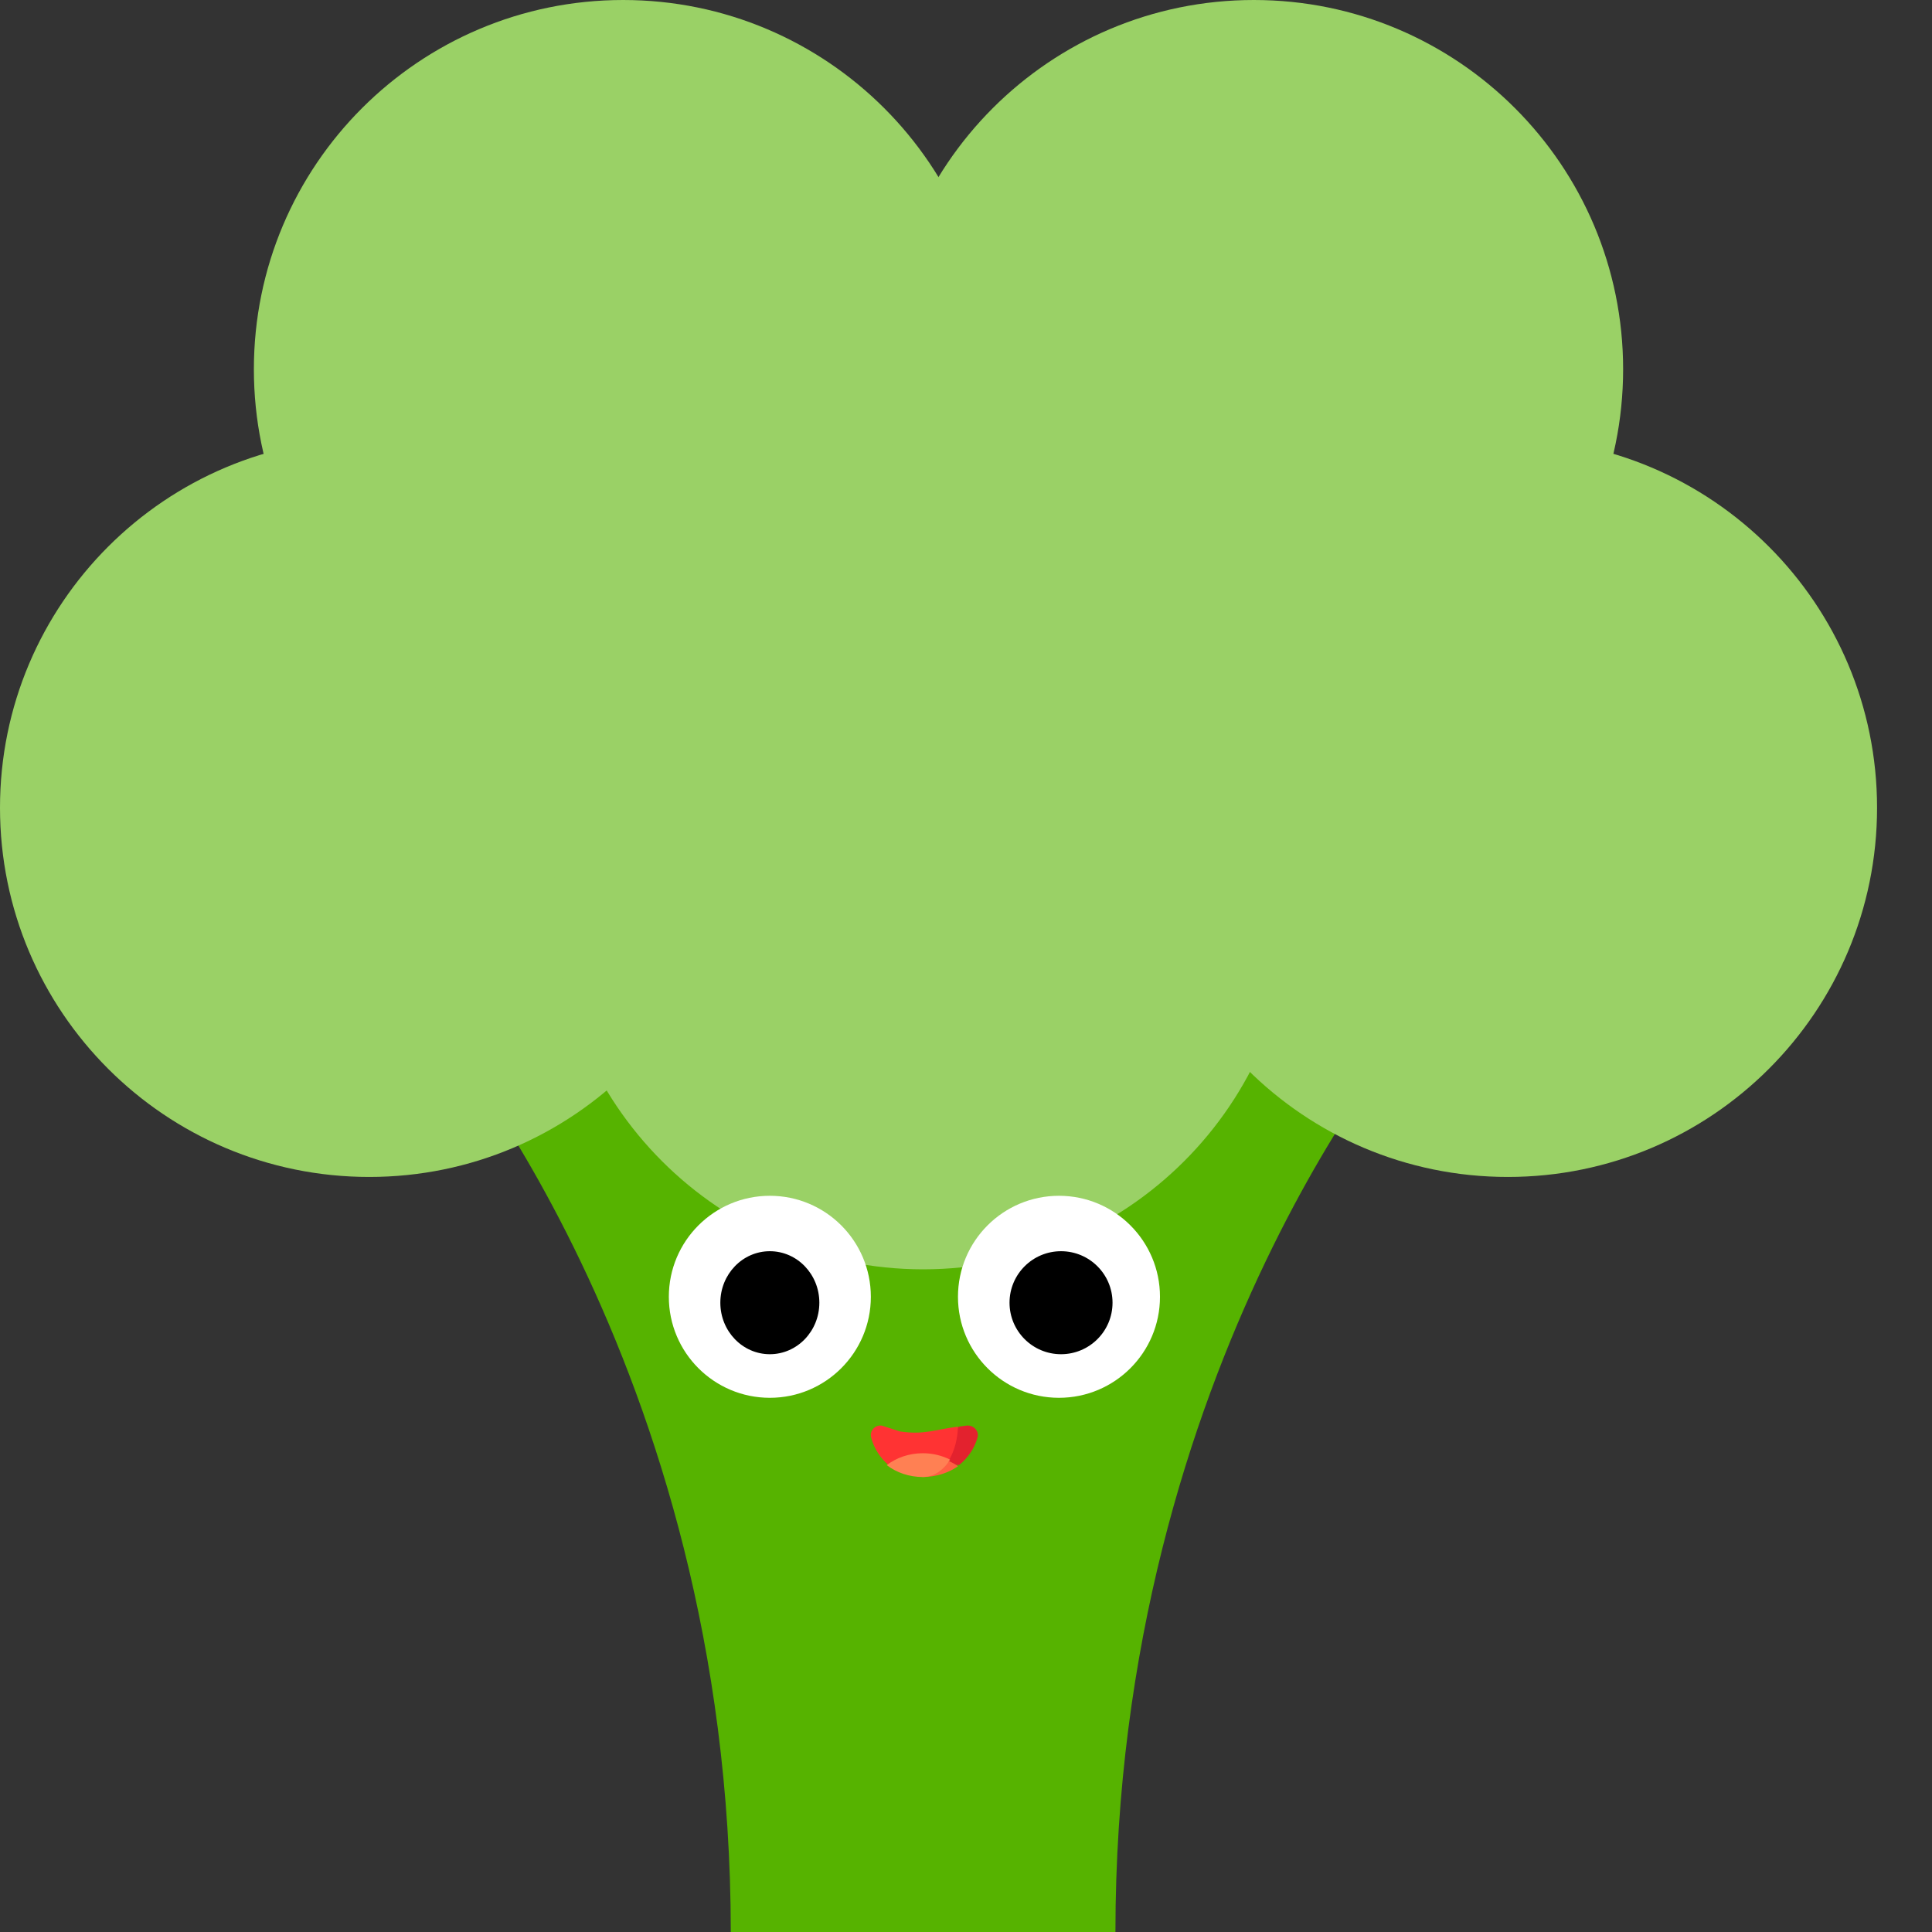<svg width="32" height="32" viewBox="0 0 32 32" fill="none" xmlns="http://www.w3.org/2000/svg">
<rect x="0" y="0" width="32" height="32" fill="#333333" stroke="none"/>
<path d="M15.29 18.475L7.135 16.892C7.135 16.892 12.104 22.544 12.104 32H15.29H18.475C18.475 22.544 23.444 16.892 23.444 16.892L15.29 18.475Z" fill="#56B300"/>
<path d="M6.116 19.494C9.493 19.494 12.232 16.756 12.232 13.379C12.232 10.001 9.493 7.263 6.116 7.263C2.738 7.263 0 10.001 0 13.379C0 16.756 2.738 19.494 6.116 19.494Z" fill="#9AD166"/>
<path d="M15.29 21.024C18.667 21.024 21.405 18.286 21.405 14.908C21.405 11.53 18.667 8.792 15.29 8.792C11.912 8.792 9.174 11.53 9.174 14.908C9.174 18.286 11.912 21.024 15.29 21.024Z" fill="#9AD166"/>
<path d="M10.321 12.232C13.698 12.232 16.437 9.493 16.437 6.116C16.437 2.738 13.698 0 10.321 0C6.943 0 4.205 2.738 4.205 6.116C4.205 9.493 6.943 12.232 10.321 12.232Z" fill="#9AD166"/>
<path d="M24.974 19.494C28.352 19.494 31.09 16.756 31.09 13.379C31.09 10.001 28.352 7.263 24.974 7.263C21.596 7.263 18.858 10.001 18.858 13.379C18.858 16.756 21.596 19.494 24.974 19.494Z" fill="#9AD166"/>
<path d="M20.768 12.232C24.146 12.232 26.884 9.493 26.884 6.116C26.884 2.738 24.146 0 20.768 0C17.39 0 14.652 2.738 14.652 6.116C14.652 9.493 17.39 12.232 20.768 12.232Z" fill="#9AD166"/>
<path d="M16.003 23.613C16.121 23.596 16.221 23.699 16.191 23.809C16.14 23.991 16.031 24.15 15.884 24.267L15.277 24.212L15.884 23.629C15.903 23.626 15.923 23.624 15.943 23.621L16.003 23.613Z" fill="#E3222E"/>
<path d="M14.905 23.709L14.607 23.613C14.495 23.596 14.4 23.699 14.429 23.809C14.476 23.991 14.58 24.15 14.719 24.267L15.726 24.17C15.809 24.024 15.861 23.836 15.867 23.629C15.468 23.682 15.304 23.768 14.905 23.709Z" fill="#FF3333"/>
<path d="M15.723 24.202L15.277 24.464C15.502 24.464 15.708 24.397 15.868 24.285C15.823 24.253 15.774 24.226 15.723 24.202Z" fill="#FF5F43"/>
<path d="M15.736 24.176C15.627 24.352 15.465 24.464 15.285 24.464C15.057 24.464 14.848 24.39 14.687 24.267C14.848 24.144 15.057 24.07 15.285 24.07C15.449 24.07 15.603 24.109 15.736 24.176Z" fill="#FF8053"/>
<circle cx="12.751" cy="21.479" r="1.673" fill="white"/>
<circle cx="17.54" cy="21.479" r="1.673" fill="white"/>
<ellipse cx="12.751" cy="21.577" rx="0.82" ry="0.853" fill="black"/>
<circle cx="17.574" cy="21.577" r="0.853" fill="black"/>
</svg>
